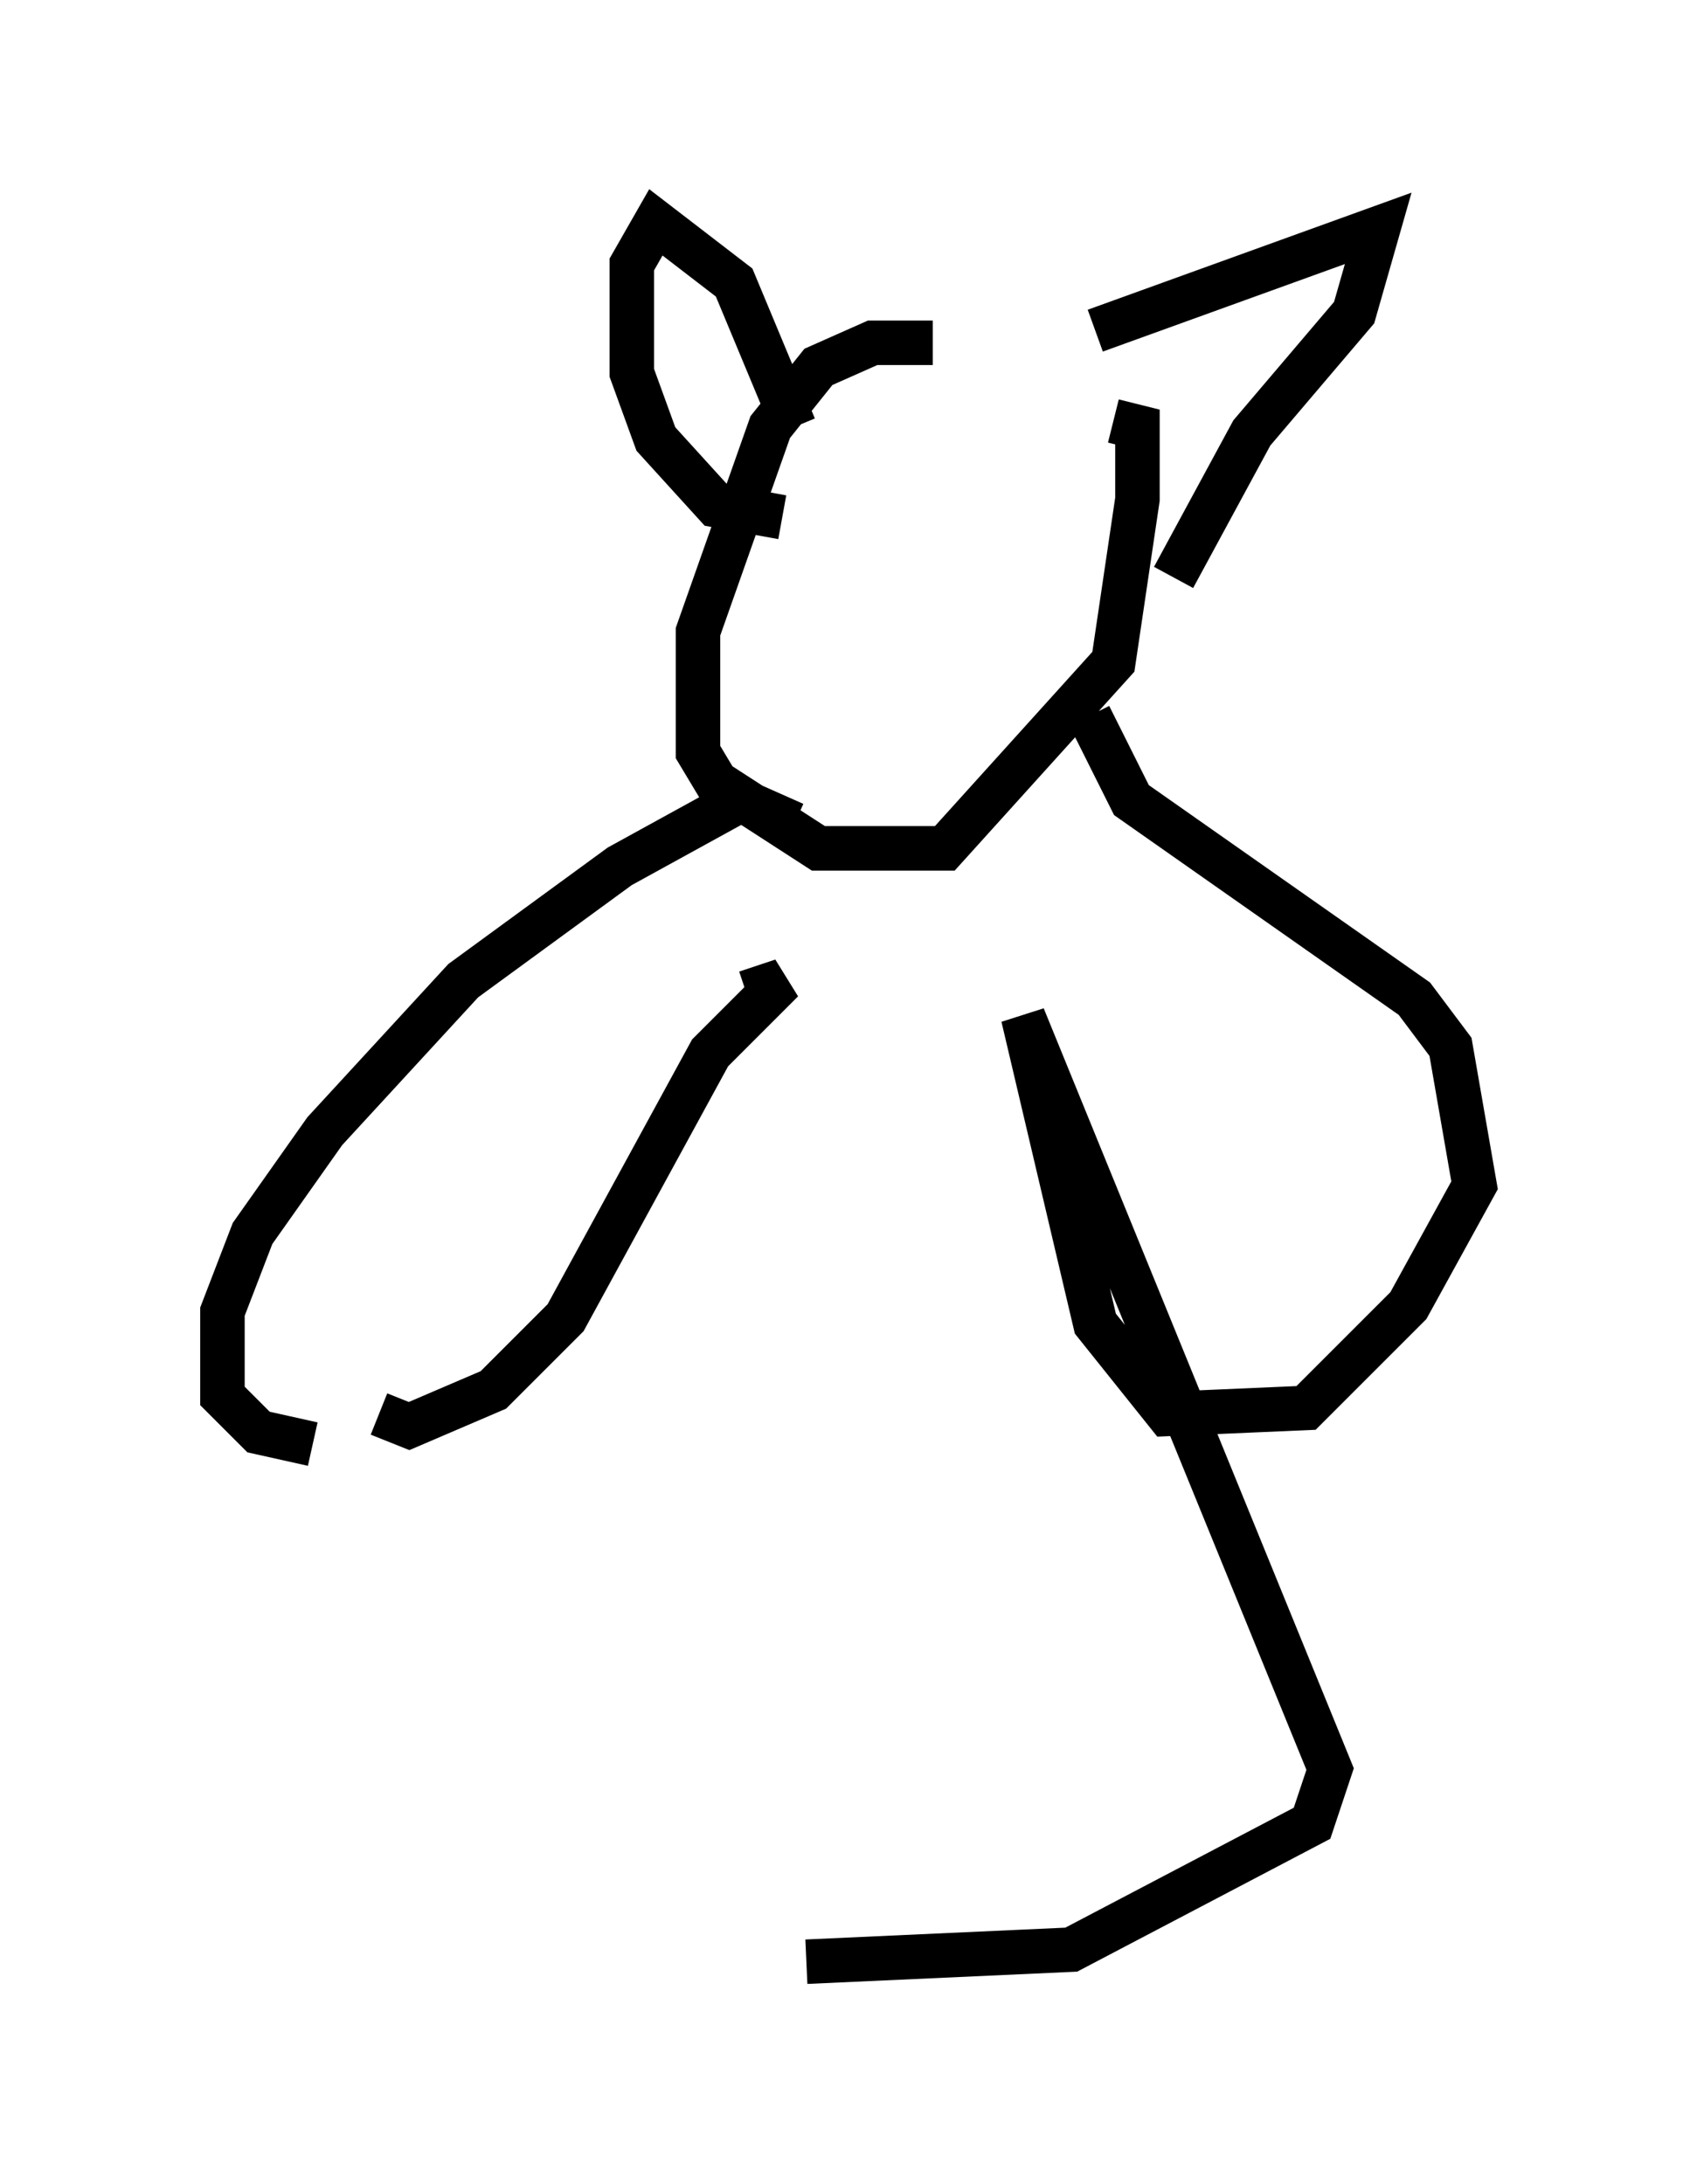 <?xml version="1.0" encoding="utf-8" ?>
<svg baseProfile="full" height="49.106" version="1.1" width="38.146" xmlns="http://www.w3.org/2000/svg" xmlns:ev="http://www.w3.org/2001/xml-events" xmlns:xlink="http://www.w3.org/1999/xlink"><defs /><rect fill="white" height="49.106" width="38.146" x="0" y="0" /><path d="M24.486, 8.654 m-3.518, -0.947 l-1.353, 0.0 -1.218, 0.541 l-1.083, 1.353 -1.624, 4.601 l0.0, 2.706 0.406, 0.677 l2.3, 1.488 2.842, 0.0 l3.789, -4.195 0.541, -3.654 l0.0, -1.624 -0.541, -0.135 m-7.172, 0.135 l-1.353, -3.248 -1.759, -1.353 l-0.541, 0.947 0.0, 2.436 l0.541, 1.488 1.353, 1.488 l1.488, 0.271 m7.036, -4.195 l6.36, -2.3 -0.541, 1.894 l-2.3, 2.706 -1.759, 3.248 m-8.525, 5.548 l-1.218, -0.541 -2.706, 1.488 l-3.518, 2.571 -3.112, 3.383 l-1.624, 2.3 -0.677, 1.759 l0.0, 1.894 0.812, 0.812 l1.218, 0.271 m17.456, -16.373 l0.947, 1.894 6.36, 4.465 l0.812, 1.083 0.541, 3.112 l-1.488, 2.706 -2.3, 2.3 l-3.112, 0.135 -1.624, -2.03 l-1.624, -6.901 6.901, 16.915 l-0.406, 1.218 -5.413, 2.842 l-5.954, 0.271 m-9.607, -12.314 l0.677, 0.271 1.894, -0.812 l1.624, -1.624 3.248, -5.954 l1.624, -1.624 -0.812, 0.271 " fill="none" stroke="black" stroke-width="1" /></svg>